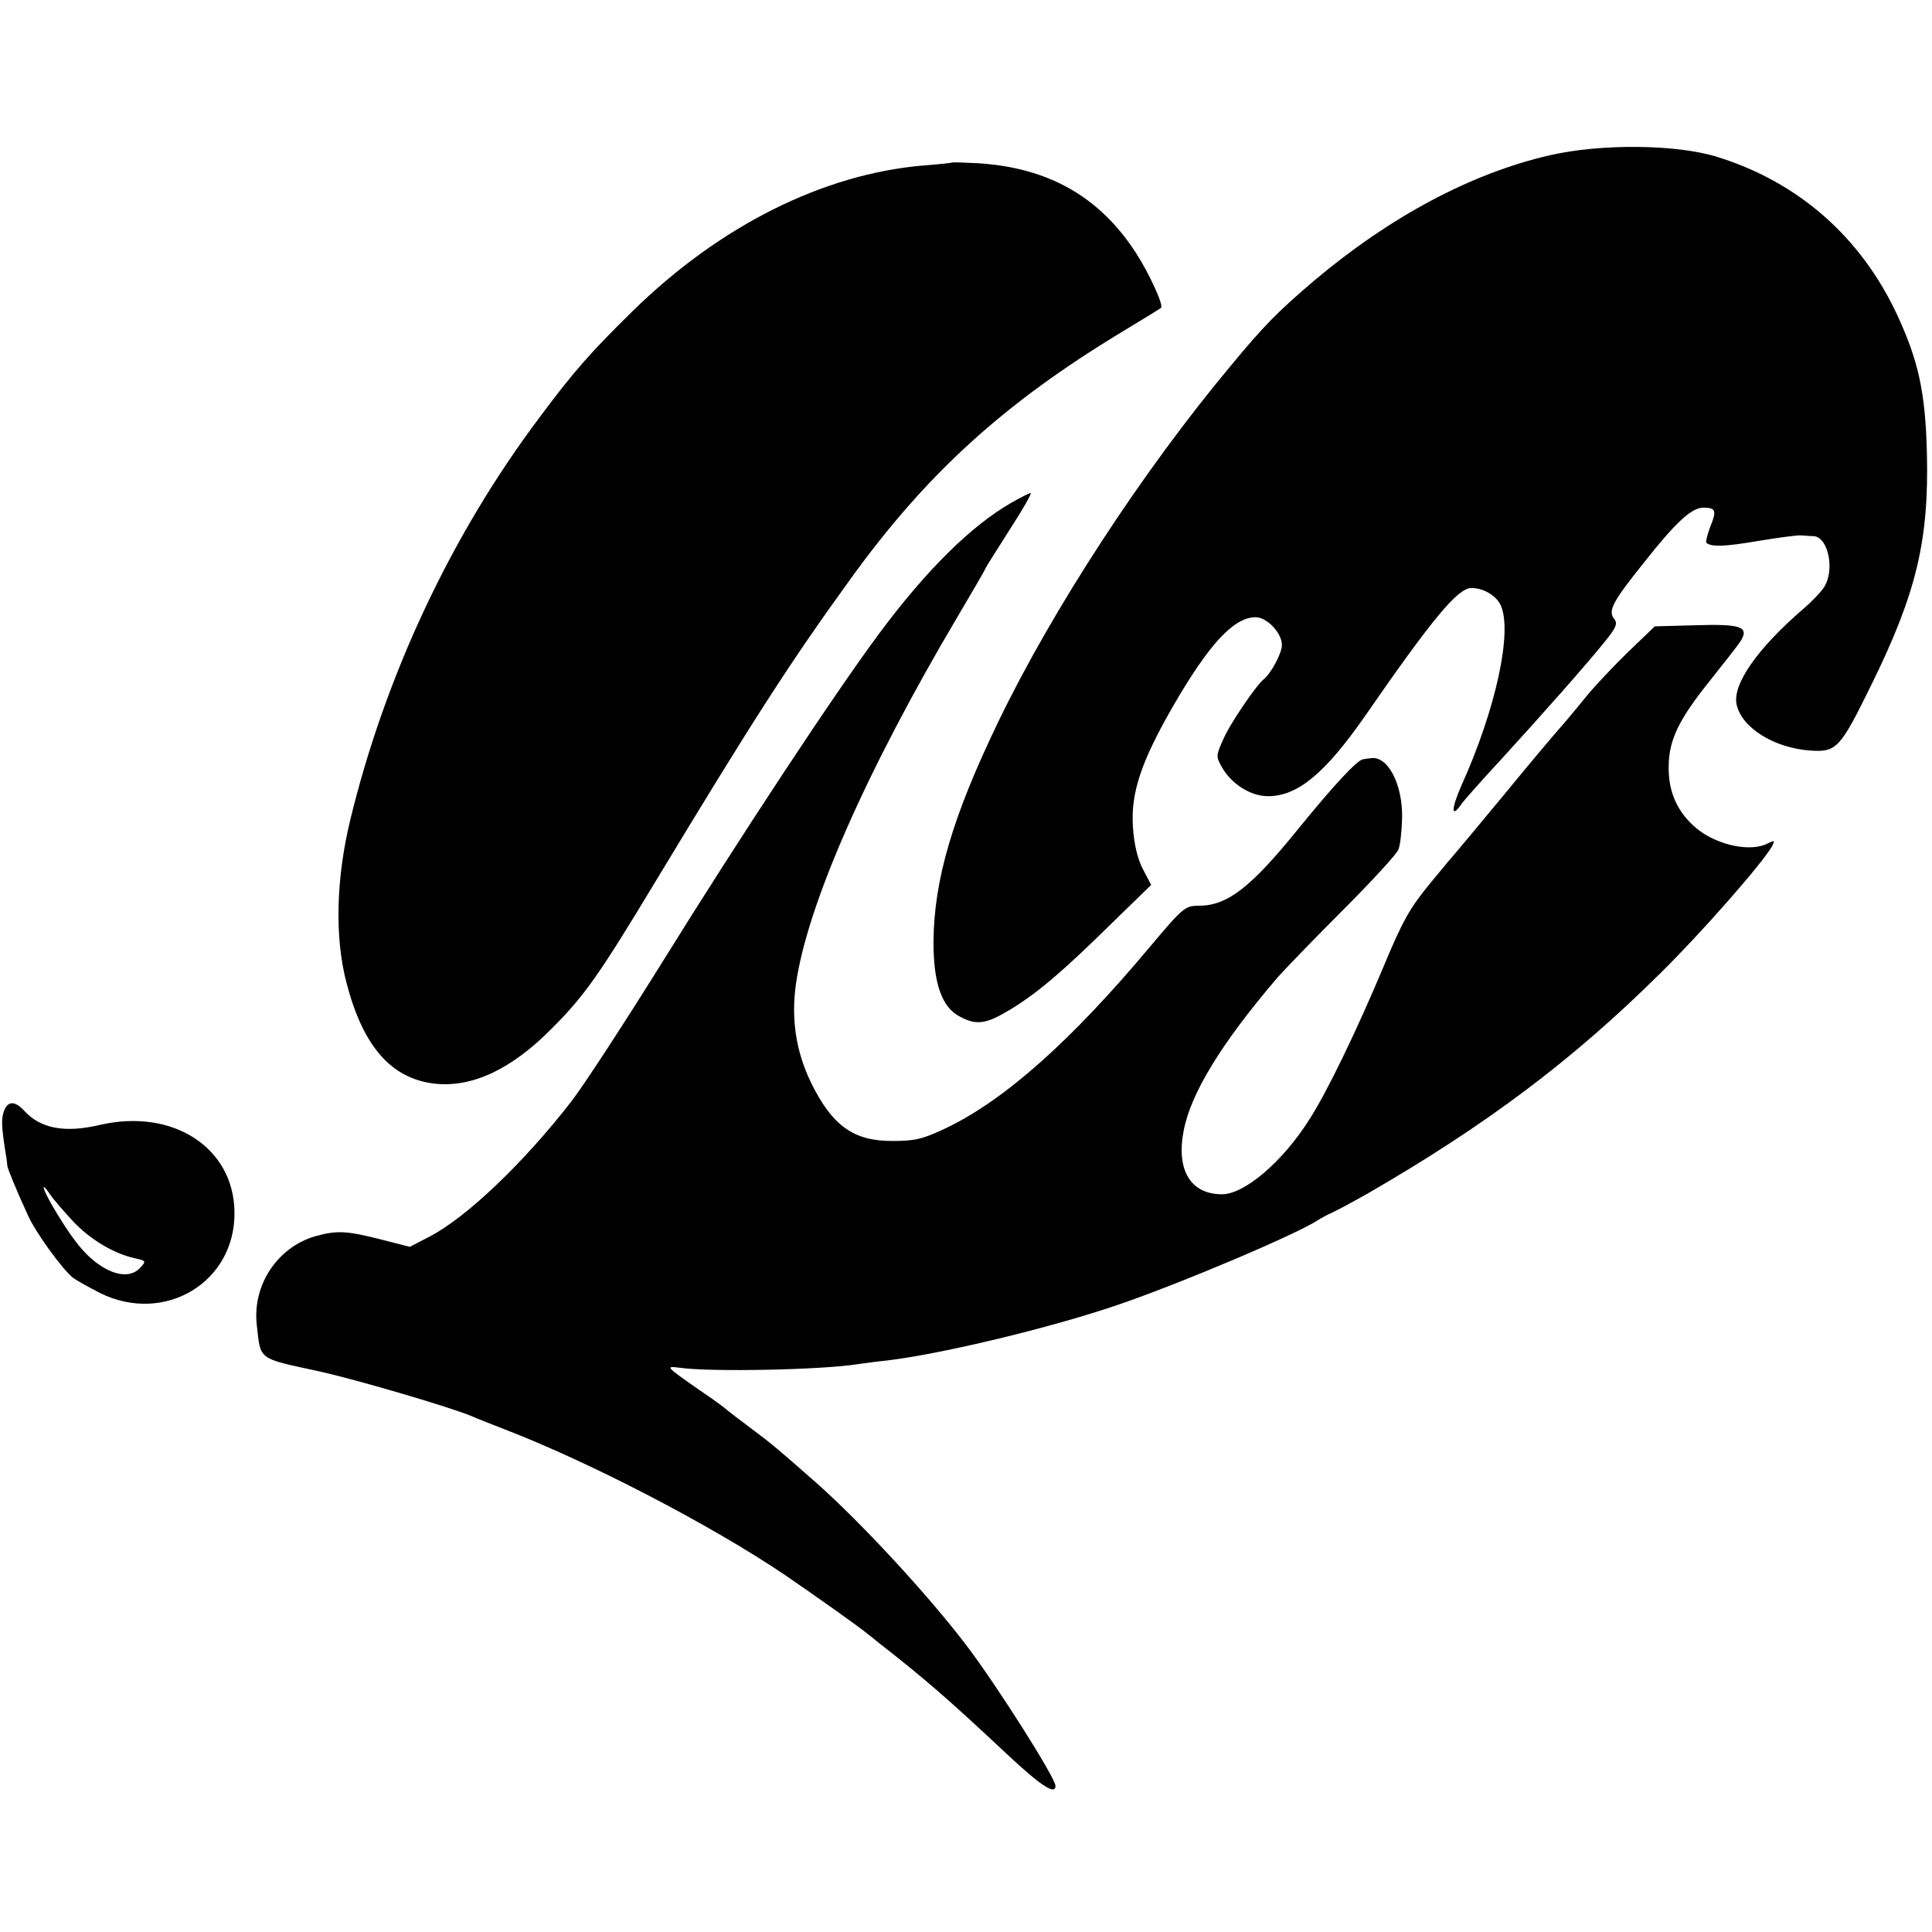 <?xml version="1.0" standalone="no"?>
<!DOCTYPE svg PUBLIC "-//W3C//DTD SVG 20010904//EN"
 "http://www.w3.org/TR/2001/REC-SVG-20010904/DTD/svg10.dtd">
<svg version="1.0" xmlns="http://www.w3.org/2000/svg"
 width="529pt" height="529pt" viewBox="0 0 529 529"
 preserveAspectRatio="xMidYMid meet">
<g transform="translate(0,529) scale(0.1,-0.1)"
fill="#000000" stroke="none">
<path d="M4244 4865 c-214 -49 -436 -167 -644 -342 -100 -85 -138 -123 -233
-238 -240 -288 -484 -662 -633 -970 -125 -259 -177 -433 -178 -605 0 -113 23
-179 73 -204 45 -24 71 -20 136 19 74 45 142 102 278 236 l109 106 -23 44
c-15 29 -24 69 -27 116 -6 92 23 178 108 326 99 172 168 247 228 247 31 0 72
-43 72 -76 0 -22 -29 -77 -50 -94 -21 -17 -93 -123 -110 -163 -21 -47 -21 -48
-3 -80 27 -45 78 -77 125 -77 81 0 156 62 266 220 186 269 254 350 291 350 33
0 68 -21 80 -47 33 -72 -13 -285 -108 -495 -28 -64 -28 -91 1 -49 7 10 54 63
104 117 118 129 240 267 288 327 31 38 36 50 26 62 -18 22 -5 47 80 153 89
113 132 152 164 152 34 0 37 -8 19 -52 -8 -21 -13 -41 -11 -44 13 -12 50 -11
143 5 55 9 107 16 115 15 8 0 24 -2 36 -2 41 -3 59 -96 27 -142 -9 -13 -33
-38 -53 -55 -128 -110 -197 -209 -185 -264 14 -64 103 -119 201 -126 73 -5 82
5 168 180 123 250 158 395 152 635 -4 165 -23 251 -80 375 -100 216 -272 367
-496 436 -111 34 -316 36 -456 4z"/>
<path d="M2608 4845 c-2 -1 -37 -5 -78 -8 -275 -23 -558 -164 -798 -399 -115
-113 -161 -165 -254 -290 -243 -323 -423 -708 -519 -1103 -39 -162 -43 -322
-10 -447 45 -173 122 -261 240 -275 103 -12 212 39 323 152 89 89 130 148 282
400 267 442 369 601 535 830 207 287 419 480 741 675 58 35 107 65 109 67 8 6
-32 94 -69 151 -99 153 -239 233 -432 245 -37 2 -69 3 -70 2z"/>
<path d="M2770 3914 c-110 -63 -233 -184 -363 -359 -121 -163 -376 -549 -597
-905 -101 -162 -211 -331 -245 -375 -130 -168 -287 -318 -389 -371 l-54 -28
-74 19 c-98 25 -124 27 -185 10 -103 -30 -172 -133 -160 -242 11 -98 1 -91
167 -127 109 -24 370 -101 425 -125 11 -5 49 -20 85 -34 232 -89 566 -262 770
-400 76 -52 205 -143 227 -162 7 -5 18 -14 25 -20 127 -99 192 -155 353 -306
95 -89 135 -115 135 -89 0 22 -161 276 -244 385 -104 137 -288 336 -411 445
-107 94 -122 107 -180 150 -33 25 -62 47 -65 50 -3 3 -36 28 -75 54 -93 65
-94 66 -54 61 84 -12 390 -6 489 10 14 2 50 7 80 10 149 18 446 89 630 152
168 57 494 195 550 233 8 5 26 15 38 20 13 6 56 29 95 51 324 187 562 365 803
604 112 110 282 304 306 348 8 16 7 17 -11 8 -46 -25 -139 -6 -196 41 -51 43
-77 98 -76 168 0 74 28 131 116 240 35 44 71 90 80 103 26 41 3 49 -124 45
l-110 -3 -73 -70 c-40 -39 -91 -93 -113 -120 -22 -27 -54 -66 -71 -85 -17 -19
-87 -102 -155 -185 -68 -82 -126 -152 -129 -155 -3 -3 -36 -42 -72 -86 -57
-69 -77 -104 -129 -229 -73 -174 -155 -345 -205 -422 -73 -115 -177 -203 -238
-203 -86 0 -126 66 -105 174 19 101 102 238 254 416 16 19 96 102 178 184 82
82 152 158 156 170 5 12 9 49 10 83 3 94 -39 175 -86 167 -7 -1 -17 -2 -21 -3
-16 -2 -80 -71 -176 -189 -131 -162 -195 -212 -274 -212 -37 0 -43 -5 -133
-112 -216 -258 -398 -420 -559 -497 -63 -30 -85 -35 -145 -35 -107 -1 -166 41
-224 159 -41 84 -55 173 -42 268 30 217 193 587 445 1012 39 66 73 124 75 130
2 5 33 53 67 107 35 54 60 98 56 98 -4 0 -27 -12 -52 -26z"/>
<path d="M11 2248 c-8 -22 -7 -42 4 -113 3 -16 5 -33 5 -37 1 -8 23 -63 58
-139 21 -45 90 -141 121 -167 9 -7 43 -26 76 -43 176 -86 369 30 367 221 -1
177 -168 286 -368 240 -97 -23 -164 -10 -208 39 -25 27 -45 27 -55 -1z m189
-302 c47 -50 111 -88 168 -101 32 -7 33 -8 16 -26 -22 -25 -61 -24 -103 2 -41
25 -75 64 -123 143 -38 61 -53 102 -21 56 9 -14 38 -47 63 -74z"/>
</g>
</svg>
